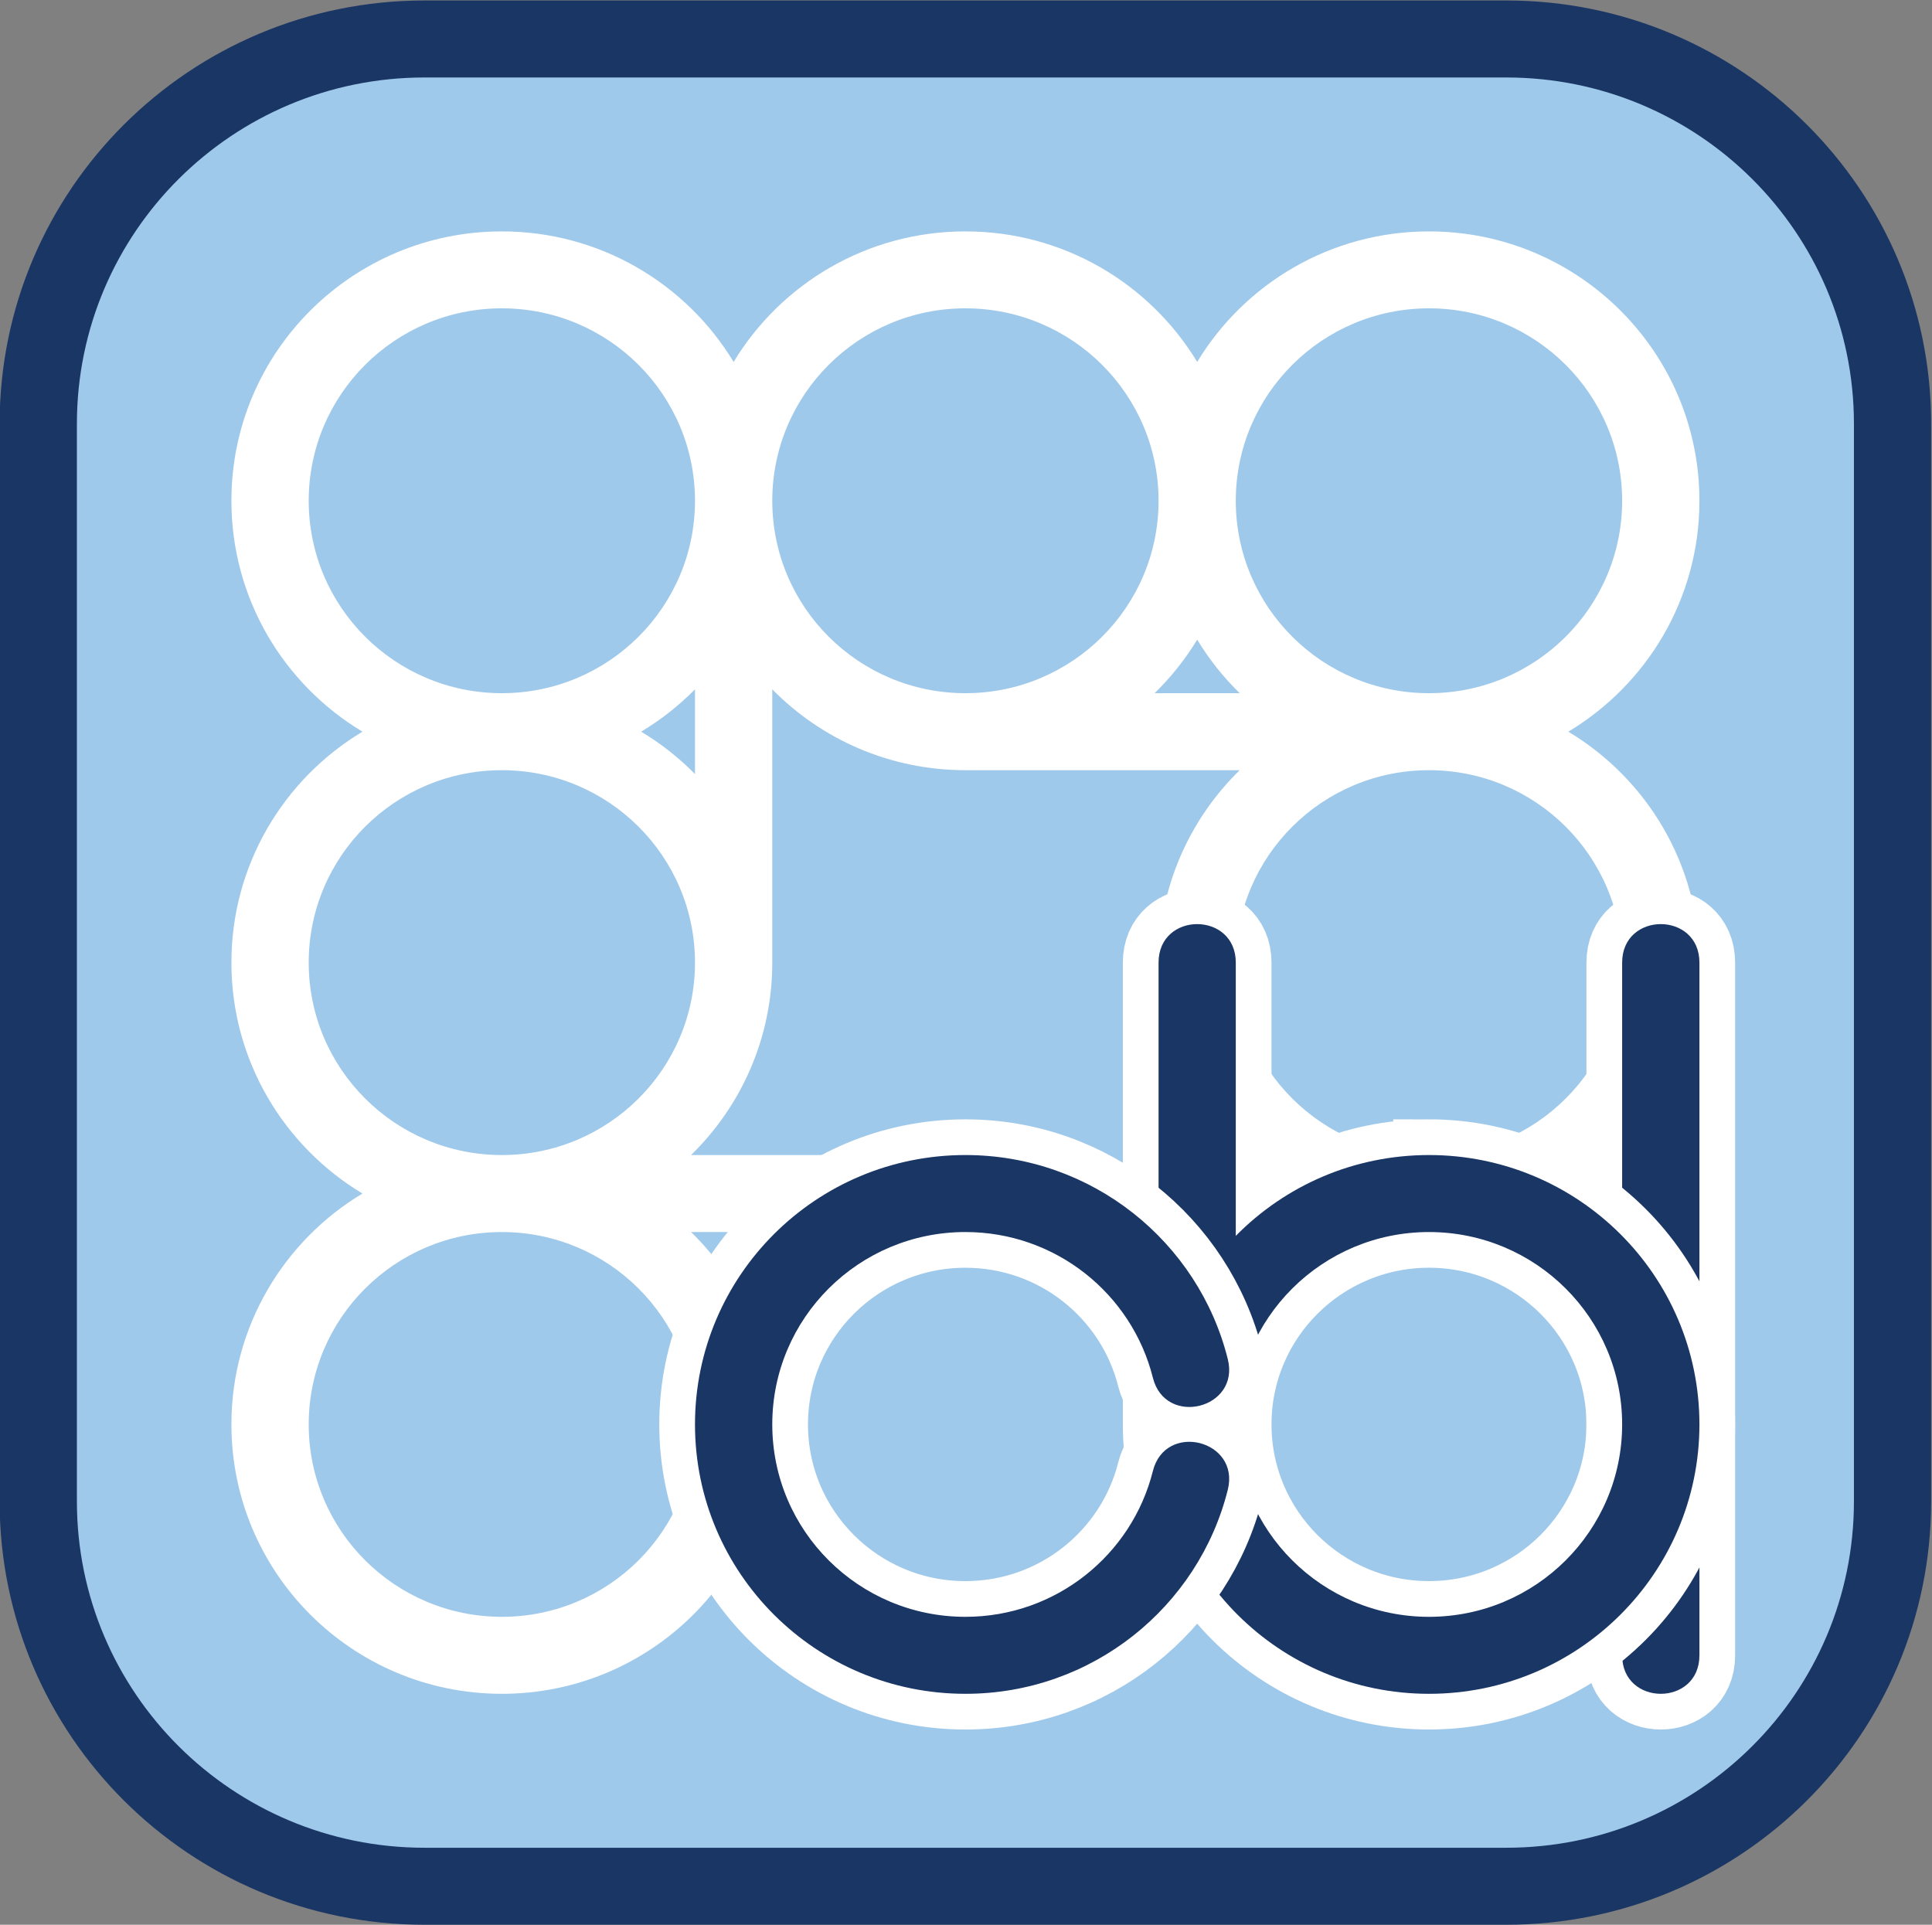 <?xml version="1.0" encoding="UTF-8" standalone="no"?>
<svg
   xmlns:dc="http://purl.org/dc/elements/1.1/"
   xmlns:cc="http://creativecommons.org/ns#"
   xmlns:rdf="http://www.w3.org/1999/02/22-rdf-syntax-ns#"
   xmlns:svg="http://www.w3.org/2000/svg"
   xmlns="http://www.w3.org/2000/svg"
   viewBox="0 0 141.099 140.573"
   height="140.573"
   width="141.099"
   xml:space="preserve"
   id="svg2"
   version="1.1"><rect x="0" y="0" width="141.099" height="140.573" fill="#808080" stroke="none"/><defs
     id="defs6"><clipPath
       id="clipPath20"
       clipPathUnits="userSpaceOnUse"><path
         id="path18"
         d="M 0,0 H 350 V 106 H 0 Z" /></clipPath></defs><g
     transform="matrix(1.333,0,0,-1.333,-110.104,139.361)"
     id="g10"><g
       transform="translate(82.578,-0.907)"
       id="g4224"><path
         id="path22"
         style="fill:#1a3665;fill-opacity:1;fill-rule:nonzero;stroke:none"
         d="m 23.281,105.428 h 59.262 c 12.859,0 23.281,-10.383 23.281,-23.195 v -59.039 c 0,-12.809 -10.422,-23.196 -23.281,-23.196 H 23.281 c -12.859,0 -23.281,10.387 -23.281,23.196 v 59.039 C 0,95.045 10.422,105.428 23.281,105.428" /><path
         id="path24"
         style="fill:#9fc9eb;fill-opacity:1;fill-rule:nonzero;stroke:none"
         d="m 23.281,101.209 c -10.519,0 -19.047,-8.496 -19.047,-18.976 v -59.039 c 0,-10.481 8.528,-18.977 19.047,-18.977 h 59.262 c 10.523,0 19.051,8.496 19.051,18.977 v 59.039 c 0,10.48 -8.528,18.976 -19.051,18.976 H 23.281" /><path
         id="path26"
         style="fill:#ffffff;fill-opacity:1;fill-rule:nonzero;stroke:none"
         d="m 27.516,37.951 c -5.844,0 -10.582,-4.718 -10.582,-10.539 0,-5.824 4.738,-10.543 10.582,-10.543 5.843,0 10.582,4.719 10.582,10.543 0,5.821 -4.739,10.539 -10.582,10.539 z m 0,25.305 c -5.844,0 -10.582,-4.719 -10.582,-10.543 0,-5.82 4.738,-10.543 10.582,-10.543 5.843,0 10.582,4.723 10.582,10.543 0,5.824 -4.739,10.543 -10.582,10.543 z m 0,25.305 c -5.844,0 -10.582,-4.723 -10.582,-10.543 0,-5.824 4.738,-10.543 10.582,-10.543 5.843,0 10.582,4.719 10.582,10.543 0,5.82 -4.739,10.543 -10.582,10.543 z m 25.398,0 c -5.848,0 -10.582,-4.723 -10.582,-10.543 0,-5.824 4.734,-10.543 10.582,-10.543 5.844,0 10.582,4.719 10.582,10.543 0,5.82 -4.738,10.543 -10.582,10.543 z m 25.398,0 c -5.843,0 -10.585,-4.723 -10.585,-10.543 0,-5.824 4.742,-10.543 10.585,-10.543 5.844,0 10.583,4.719 10.583,10.543 0,5.82 -4.739,10.543 -10.583,10.543 z m 0,-25.305 c -5.843,0 -10.585,-4.719 -10.585,-10.543 0,-5.82 4.742,-10.543 10.585,-10.543 5.844,0 10.583,4.723 10.583,10.543 0,5.824 -4.739,10.543 -10.583,10.543 z m -40.214,-0.211 v 4.641 c -0.879,-0.891 -1.868,-1.672 -2.95,-2.32 1.082,-0.649 2.071,-1.43 2.95,-2.321 z m 29.843,0.211 H 52.914 c -4.144,0 -7.894,1.695 -10.582,4.43 v -14.973 c 0,-4.129 -1.703,-7.863 -4.449,-10.543 h 15.031 c 2.82,0 2.82,-4.219 0,-4.219 H 37.883 c 2.746,-2.675 4.449,-6.41 4.449,-10.539 0,-8.152 -6.637,-14.761 -14.816,-14.761 -8.184,0 -14.817,6.609 -14.817,14.761 0,5.368 2.879,10.067 7.18,12.649 -4.301,2.586 -7.18,7.285 -7.18,12.652 0,5.371 2.879,10.07 7.18,12.653 -4.301,2.582 -7.18,7.281 -7.18,12.652 0,8.152 6.633,14.758 14.817,14.758 5.386,0 10.105,-2.868 12.699,-7.153 2.59,4.285 7.308,7.153 12.699,7.153 5.387,0 10.106,-2.868 12.699,-7.153 2.59,4.285 7.309,7.153 12.699,7.153 8.18,0 14.817,-6.606 14.817,-14.758 0,-5.371 -2.879,-10.07 -7.184,-12.652 4.305,-2.583 7.184,-7.282 7.184,-12.653 0,-8.152 -6.637,-14.762 -14.817,-14.762 -8.183,0 -14.816,6.61 -14.816,14.762 0,4.129 1.703,7.863 4.445,10.543 z m -4.66,4.219 h 4.66 c -0.894,0.875 -1.679,1.859 -2.328,2.933 -0.652,-1.074 -1.437,-2.058 -2.332,-2.933" /><path
         d="m 88.895,14.76 v 37.953 c 0,2.812 4.234,2.812 4.234,0 V 14.76 c 0,-2.812 -4.234,-2.812 -4.234,0 z"
         style="fill:none;stroke:#ffffff;stroke-width:3.913;stroke-linecap:butt;stroke-linejoin:miter;stroke-miterlimit:3.864;stroke-dasharray:none;stroke-opacity:1"
         id="path28" /><path
         id="path32"
         style="fill:#1a3665;fill-opacity:1;fill-rule:nonzero;stroke:none"
         d="m 88.895,14.76 v 37.953 c 0,2.813 4.234,2.813 4.234,0 v -37.953 c 0,-2.812 -4.234,-2.812 -4.234,0" /><path
         d="m 78.312,42.17 c 8.18,0 14.817,-6.605 14.817,-14.757 0,-8.152 -6.637,-14.761 -14.817,-14.761 -8.183,0 -14.816,6.609 -14.816,14.761 v 25.301 c 0,2.812 4.231,2.812 4.231,0 V 37.74 c 2.691,2.735 6.437,4.429 10.585,4.429 z m 0,-4.218 c -5.843,0 -10.585,-4.719 -10.585,-10.539 0,-5.824 4.742,-10.543 10.585,-10.543 5.844,0 10.583,4.719 10.583,10.543 0,5.82 -4.739,10.539 -10.583,10.539 z"
         style="fill:none;stroke:#ffffff;stroke-width:3.913;stroke-linecap:butt;stroke-linejoin:miter;stroke-miterlimit:3.864;stroke-dasharray:none;stroke-opacity:1"
         id="path34" /><path
         id="path38"
         style="fill:#1a3665;fill-opacity:1;fill-rule:nonzero;stroke:none"
         d="m 78.312,42.17 c 8.18,0 14.817,-6.605 14.817,-14.758 0,-8.152 -6.637,-14.761 -14.817,-14.761 -8.183,0 -14.816,6.609 -14.816,14.761 v 25.301 c 0,2.813 4.231,2.813 4.231,0 v -14.973 c 2.691,2.735 6.437,4.43 10.585,4.43 z m 0,-4.219 c -5.843,0 -10.585,-4.718 -10.585,-10.539 0,-5.824 4.742,-10.543 10.585,-10.543 5.844,0 10.583,4.719 10.583,10.543 0,5.821 -4.739,10.539 -10.583,10.539" /><path
         d="M 67.289,23.83 C 65.684,17.412 59.859,12.651 52.914,12.651 c -8.184,0 -14.816,6.609 -14.816,14.761 0,8.152 6.632,14.757 14.816,14.757 6.945,0 12.77,-4.757 14.375,-11.179 0.684,-2.731 -3.426,-3.747 -4.105,-1.02 -1.149,4.586 -5.313,7.981 -10.27,7.981 -5.848,0 -10.582,-4.719 -10.582,-10.539 0,-5.824 4.734,-10.543 10.582,-10.543 4.957,0 9.121,3.395 10.27,7.985 0.679,2.727 4.789,1.707 4.105,-1.024 z"
         style="fill:none;stroke:#ffffff;stroke-width:3.913;stroke-linecap:butt;stroke-linejoin:miter;stroke-miterlimit:3.864;stroke-dasharray:none;stroke-opacity:1"
         id="path40" /><path
         id="path44"
         style="fill:#1a3665;fill-opacity:1;fill-rule:nonzero;stroke:none"
         d="m 67.289,23.83 c -1.605,-6.418 -7.43,-11.179 -14.375,-11.179 -8.184,0 -14.816,6.609 -14.816,14.761 0,8.153 6.632,14.758 14.816,14.758 6.945,0 12.77,-4.758 14.375,-11.18 0.684,-2.726 -3.426,-3.746 -4.105,-1.019 -1.149,4.586 -5.313,7.98 -10.27,7.98 -5.848,0 -10.582,-4.718 -10.582,-10.539 0,-5.824 4.734,-10.543 10.582,-10.543 4.957,0 9.121,3.395 10.27,7.985 0.679,2.726 4.789,1.707 4.105,-1.024" /></g></g></svg>